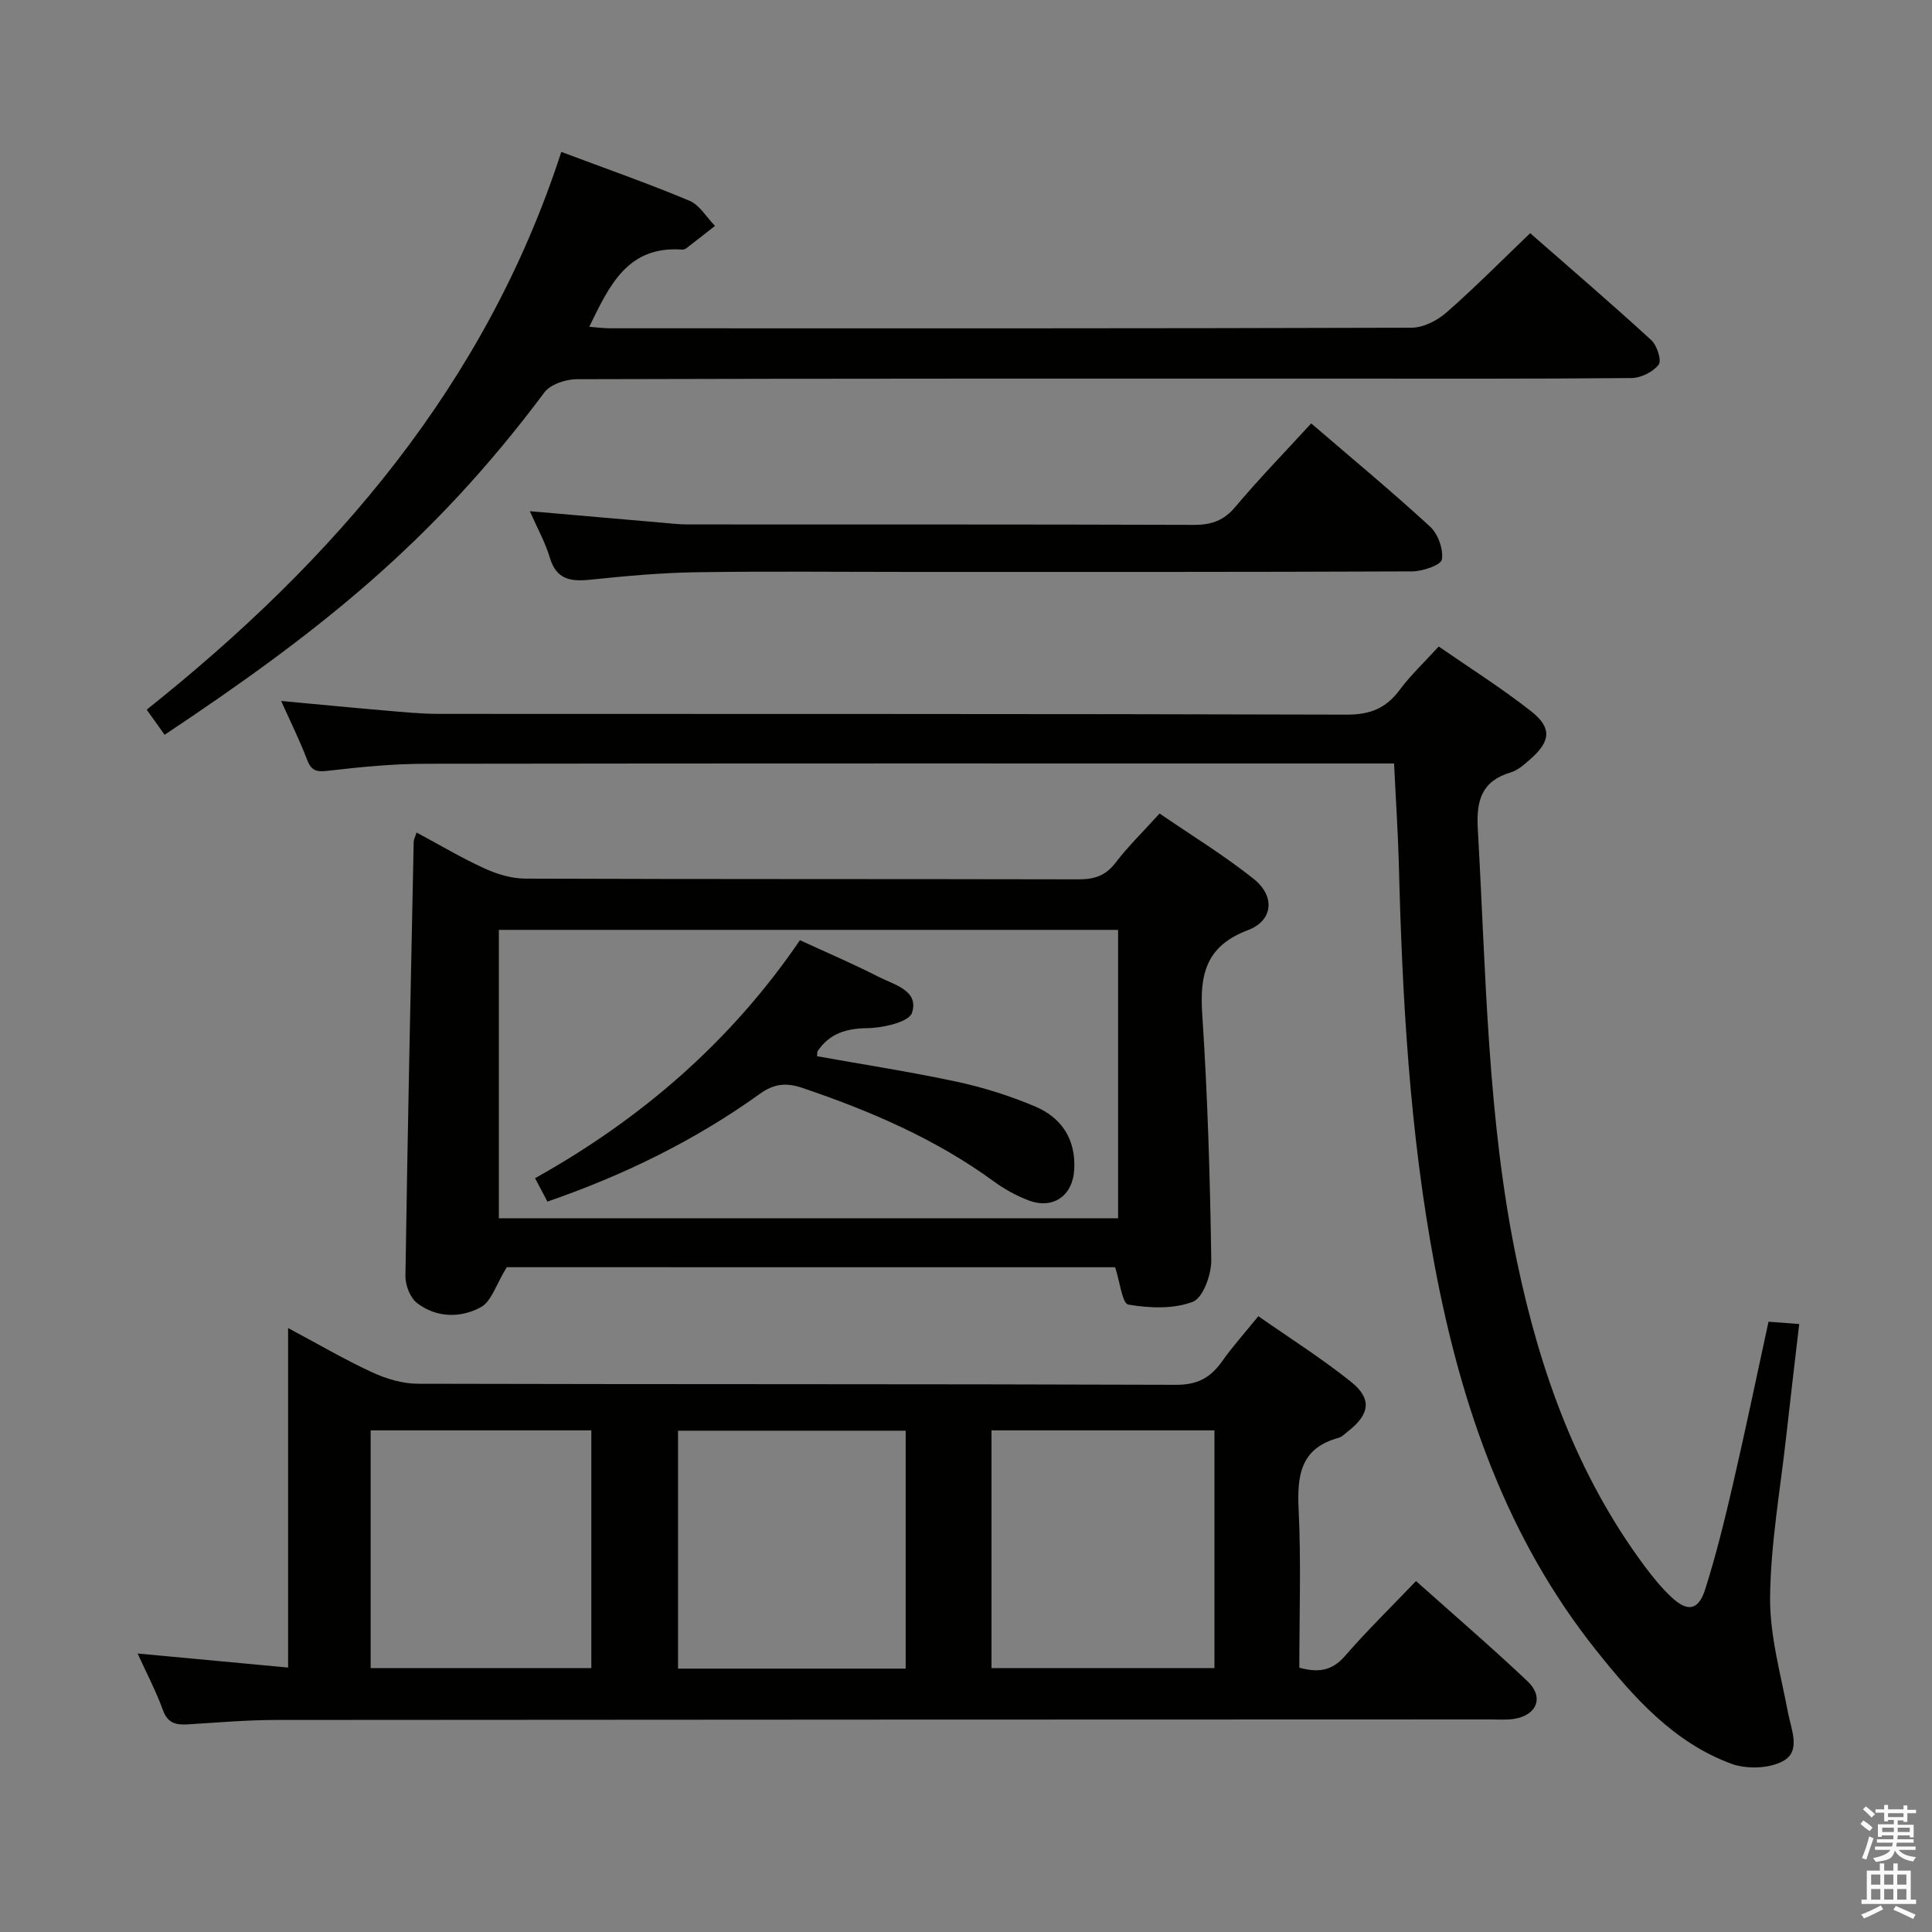 <svg enable-background="new 0 0 400 400" viewBox="0 0 400 400" xmlns="http://www.w3.org/2000/svg"><rect x="0" y="0" width="400" height="400" fill="#808080" stroke="none"/><path d="m385.2 377.6.6-.7c.6.4 1.3.9 1.9 1.5l-.6.7c-.8-.5-1.4-1-1.9-1.5zm.3 7.1c.6-1.4 1.1-2.9 1.5-4.5.3.1.6.3.9.4-.5 1.4-1 2.9-1.5 4.4zm.2-10.1.6-.6c.7.5 1.3 1.1 1.9 1.6l-.7.7c-.6-.6-1.2-1.2-1.8-1.7zm8.4-.8h.8v.9h1.8v.7h-1.8v1.8h-.8v-.3h-1.2v.9h3.3v2.6h-.8v-.4h-2.5c0 .3 0 .6-.1.8h3.4v.7h-3.5c0 .3-.1.6-.1.8h4v.7h-3.5c.7.9 1.9 1.3 3.6 1.5-.2.2-.4.5-.6.9-1.9-.3-3.2-1.1-3.8-2.3-.5 2.1-1.8 2-3.9 2.4-.2-.3-.4-.5-.6-.8 1.9-.4 3.1-.9 3.6-1.7h-3.2v-.7h3.5c.1-.2.1-.5.2-.8h-3.3v-.7h3.4c0-.2 0-.5 0-.8h-2.4v.3h-.8v-2.6h3.3v-.9h-1.2v.3h-.8v-1.8h-1.8v-.7h1.8v-.9h.8v.9h3.2zm-4.4 5.5h2.4c0-.3 0-.6 0-.9h-2.4zm1.2-3.1h3.2v-.8h-3.2zm4.4 2.2h-2.4v.9h2.5v-.9z" fill="#fafafb"/><path d="m389.2 385.8h.9v1.5h1.9v-1.5h.9v1.5h2.7v6h1.1v.9h-11.3v-.9h1.1v-6h2.7zm.2 8.7.5.8c-1.2.6-2.5 1.3-4 1.9-.2-.3-.3-.6-.6-.8 1.6-.6 3-1.3 4.1-1.9zm-2-4.3h1.9v-2.1h-1.9zm0 3.1h1.9v-2.2h-1.9zm2.7-3.1h1.9v-2.1h-1.9zm0 3.1h1.9v-2.2h-1.9zm2.4 1.3c1.4.6 2.7 1.2 4.1 1.8l-.5.9c-1.5-.7-2.8-1.4-4.1-1.9zm2.2-6.5h-1.9v2.1h1.9zm-1.9 5.2h1.9v-2.2h-1.9z" fill="#fafafb"/><g fill="#010100"><path d="m260.53 272.5c6.56 4.6 13.16 8.76 19.21 13.61 4.36 3.5 3.85 6.71-.59 10.18-.66.51-1.29 1.21-2.05 1.41-7.92 2.16-8.57 7.87-8.23 14.91.52 10.79.14 21.62.14 32.67 3.8 1.03 6.69.75 9.42-2.39 4.56-5.25 9.55-10.12 14.74-15.55 7.84 7.01 15.64 13.7 23.1 20.76 3.44 3.26 1.95 7.02-2.76 7.77-1.63.26-3.32.12-4.99.12-83.81.03-167.62.03-251.44.11-5.98.01-11.96.52-17.93.9-2.5.16-4.38-.05-5.42-2.94-1.4-3.87-3.34-7.55-5.24-11.72 10.53.98 20.54 1.92 31.16 2.91 0-23.54 0-46.43 0-70.29 6.36 3.39 11.77 6.57 17.44 9.18 2.9 1.34 6.26 2.34 9.42 2.35 52.32.14 104.64.03 156.96.22 4.41.02 7.13-1.44 9.52-4.82 2.19-3.1 4.75-5.95 7.54-9.39zm-120.15 23.71v49.26h47.13c0-16.59 0-32.82 0-49.26-15.77 0-31.22 0-47.13 0zm64.9-.07v49.23h46.16c0-16.68 0-32.9 0-49.23-15.51 0-30.63 0-46.16 0zm-128.54 0v49.22h45.69c0-16.68 0-32.9 0-49.22-15.34 0-30.29 0-45.69 0z"/><path d="m288.63 158.07c-2.07 0-3.86 0-5.65 0-64.99 0-129.98-.04-194.97.06-6.64.01-13.29.66-19.89 1.43-2.38.28-3.6.21-4.53-2.24-1.52-4.02-3.45-7.88-5.38-12.19 7.42.68 14.32 1.36 21.22 1.95 3.81.32 7.62.72 11.44.72 62.66.04 125.31-.03 187.97.16 4.87.01 8.14-1.34 10.96-5.14 2.27-3.05 5.08-5.69 8.07-8.97 6.48 4.49 13.08 8.64 19.17 13.44 4.31 3.4 3.99 6.2-.15 9.84-1.24 1.09-2.58 2.33-4.09 2.78-6.04 1.8-7.17 5.81-6.84 11.66 1.72 30.02 1.94 60.17 8.15 89.77 4.75 22.65 12.43 44.13 26.4 62.93 1.68 2.26 3.5 4.48 5.55 6.41 3.32 3.11 5.58 2.77 6.98-1.62 2.31-7.26 4.11-14.69 5.83-22.12 2.54-10.97 4.82-22 7.28-33.29 2.09.16 3.85.29 6.36.47-.92 7.94-1.85 15.63-2.7 23.32-1.23 11.06-3.21 22.12-3.33 33.2-.09 7.96 2.2 15.97 3.7 23.91.68 3.6 2.73 7.97-.97 10.04-2.86 1.59-7.57 1.74-10.74.58-11.99-4.41-20.26-13.79-27.96-23.44-18.61-23.32-28.01-50.71-33.45-79.54-5.22-27.67-6.76-55.74-7.46-83.85-.19-6.49-.63-12.96-.97-20.27z"/><path d="m104.92 262.36c-2.21 3.57-3.16 7.09-5.38 8.29-4.19 2.27-9.19 2.21-13.21-.88-1.43-1.1-2.42-3.71-2.39-5.62.45-29.95 1.09-59.9 1.71-89.85.01-.46.27-.92.59-1.94 4.79 2.57 9.32 5.27 14.1 7.45 2.61 1.19 5.61 2.09 8.44 2.1 38.16.14 76.31.06 114.47.15 3.25.01 5.61-.7 7.67-3.39 2.62-3.42 5.73-6.46 9.16-10.24 6.48 4.44 13.26 8.59 19.44 13.5 4.53 3.59 4.11 8.66-1.18 10.66-8.68 3.29-9.98 9.16-9.43 17.41 1.12 16.92 1.62 33.88 1.87 50.84.04 3.01-1.68 7.86-3.82 8.68-4 1.54-9 1.32-13.36.58-1.24-.21-1.75-4.76-2.72-7.73-42.13-.01-84.69-.01-125.96-.01zm-1.64-10.13h128.21c0-20.09 0-39.83 0-59.71-42.89 0-85.45 0-128.21 0z"/><path d="m116.21 31.45c9.52 3.57 18.14 6.59 26.55 10.12 2.11.89 3.53 3.43 5.27 5.2-1.96 1.53-3.9 3.08-5.88 4.59-.25.19-.63.35-.93.32-11.26-.84-15.06 7.42-19.22 15.98 1.58.12 2.96.31 4.35.31 55.3.02 110.61.05 165.91-.12 2.43-.01 5.3-1.48 7.2-3.14 5.86-5.13 11.35-10.69 17.35-16.43 8.2 7.18 16.76 14.53 25.07 22.14 1.19 1.09 2.19 4.24 1.53 5.08-1.17 1.51-3.67 2.75-5.62 2.77-20.65.19-41.31.12-61.97.12-52.14 0-104.28-.03-156.42.12-2.28.01-5.45 1.06-6.7 2.75-23.41 31.35-47.13 49.89-78.62 70.87-1.16-1.63-2.34-3.29-3.71-5.2 38.93-31 70.22-67.32 85.84-115.48z"/><path d="m109.7 105.84c9.69.84 18.44 1.61 27.18 2.36 1.81.16 3.63.37 5.45.38 34.96.02 69.93-.03 104.89.09 3.64.01 6.18-.91 8.57-3.76 4.92-5.84 10.25-11.32 15.68-17.25 8.36 7.19 16.67 14.07 24.6 21.36 1.65 1.51 2.79 4.67 2.46 6.81-.18 1.15-3.97 2.46-6.13 2.47-34.63.15-69.26.11-103.9.11-14.82 0-29.64-.16-44.45.07-7.29.11-14.58.79-21.84 1.54-4.05.42-7.01-.01-8.37-4.54-.92-3.13-2.56-6.05-4.14-9.64z"/><path d="m165.62 194.66c5.75 2.65 11.09 4.92 16.23 7.56 3.23 1.66 8.48 2.82 6.97 7.47-.62 1.93-6.03 3.13-9.28 3.18-4.41.06-7.77 1.12-10.26 4.74-.08.11-.04.3-.12 1.07 9.64 1.73 19.4 3.23 29.03 5.3 5.48 1.18 10.92 2.91 16.09 5.09 5.5 2.32 8.47 6.77 8.13 13.06-.3 5.49-4.44 8.37-9.61 6.34-2.45-.96-4.84-2.27-6.97-3.82-12.09-8.84-25.63-14.64-39.7-19.41-3.3-1.12-5.85-.89-8.74 1.18-13.45 9.67-28.2 16.88-44.05 22.36-.71-1.35-1.47-2.8-2.56-4.85 21.93-12.23 40.55-28.29 54.84-49.27z"/></g></svg>